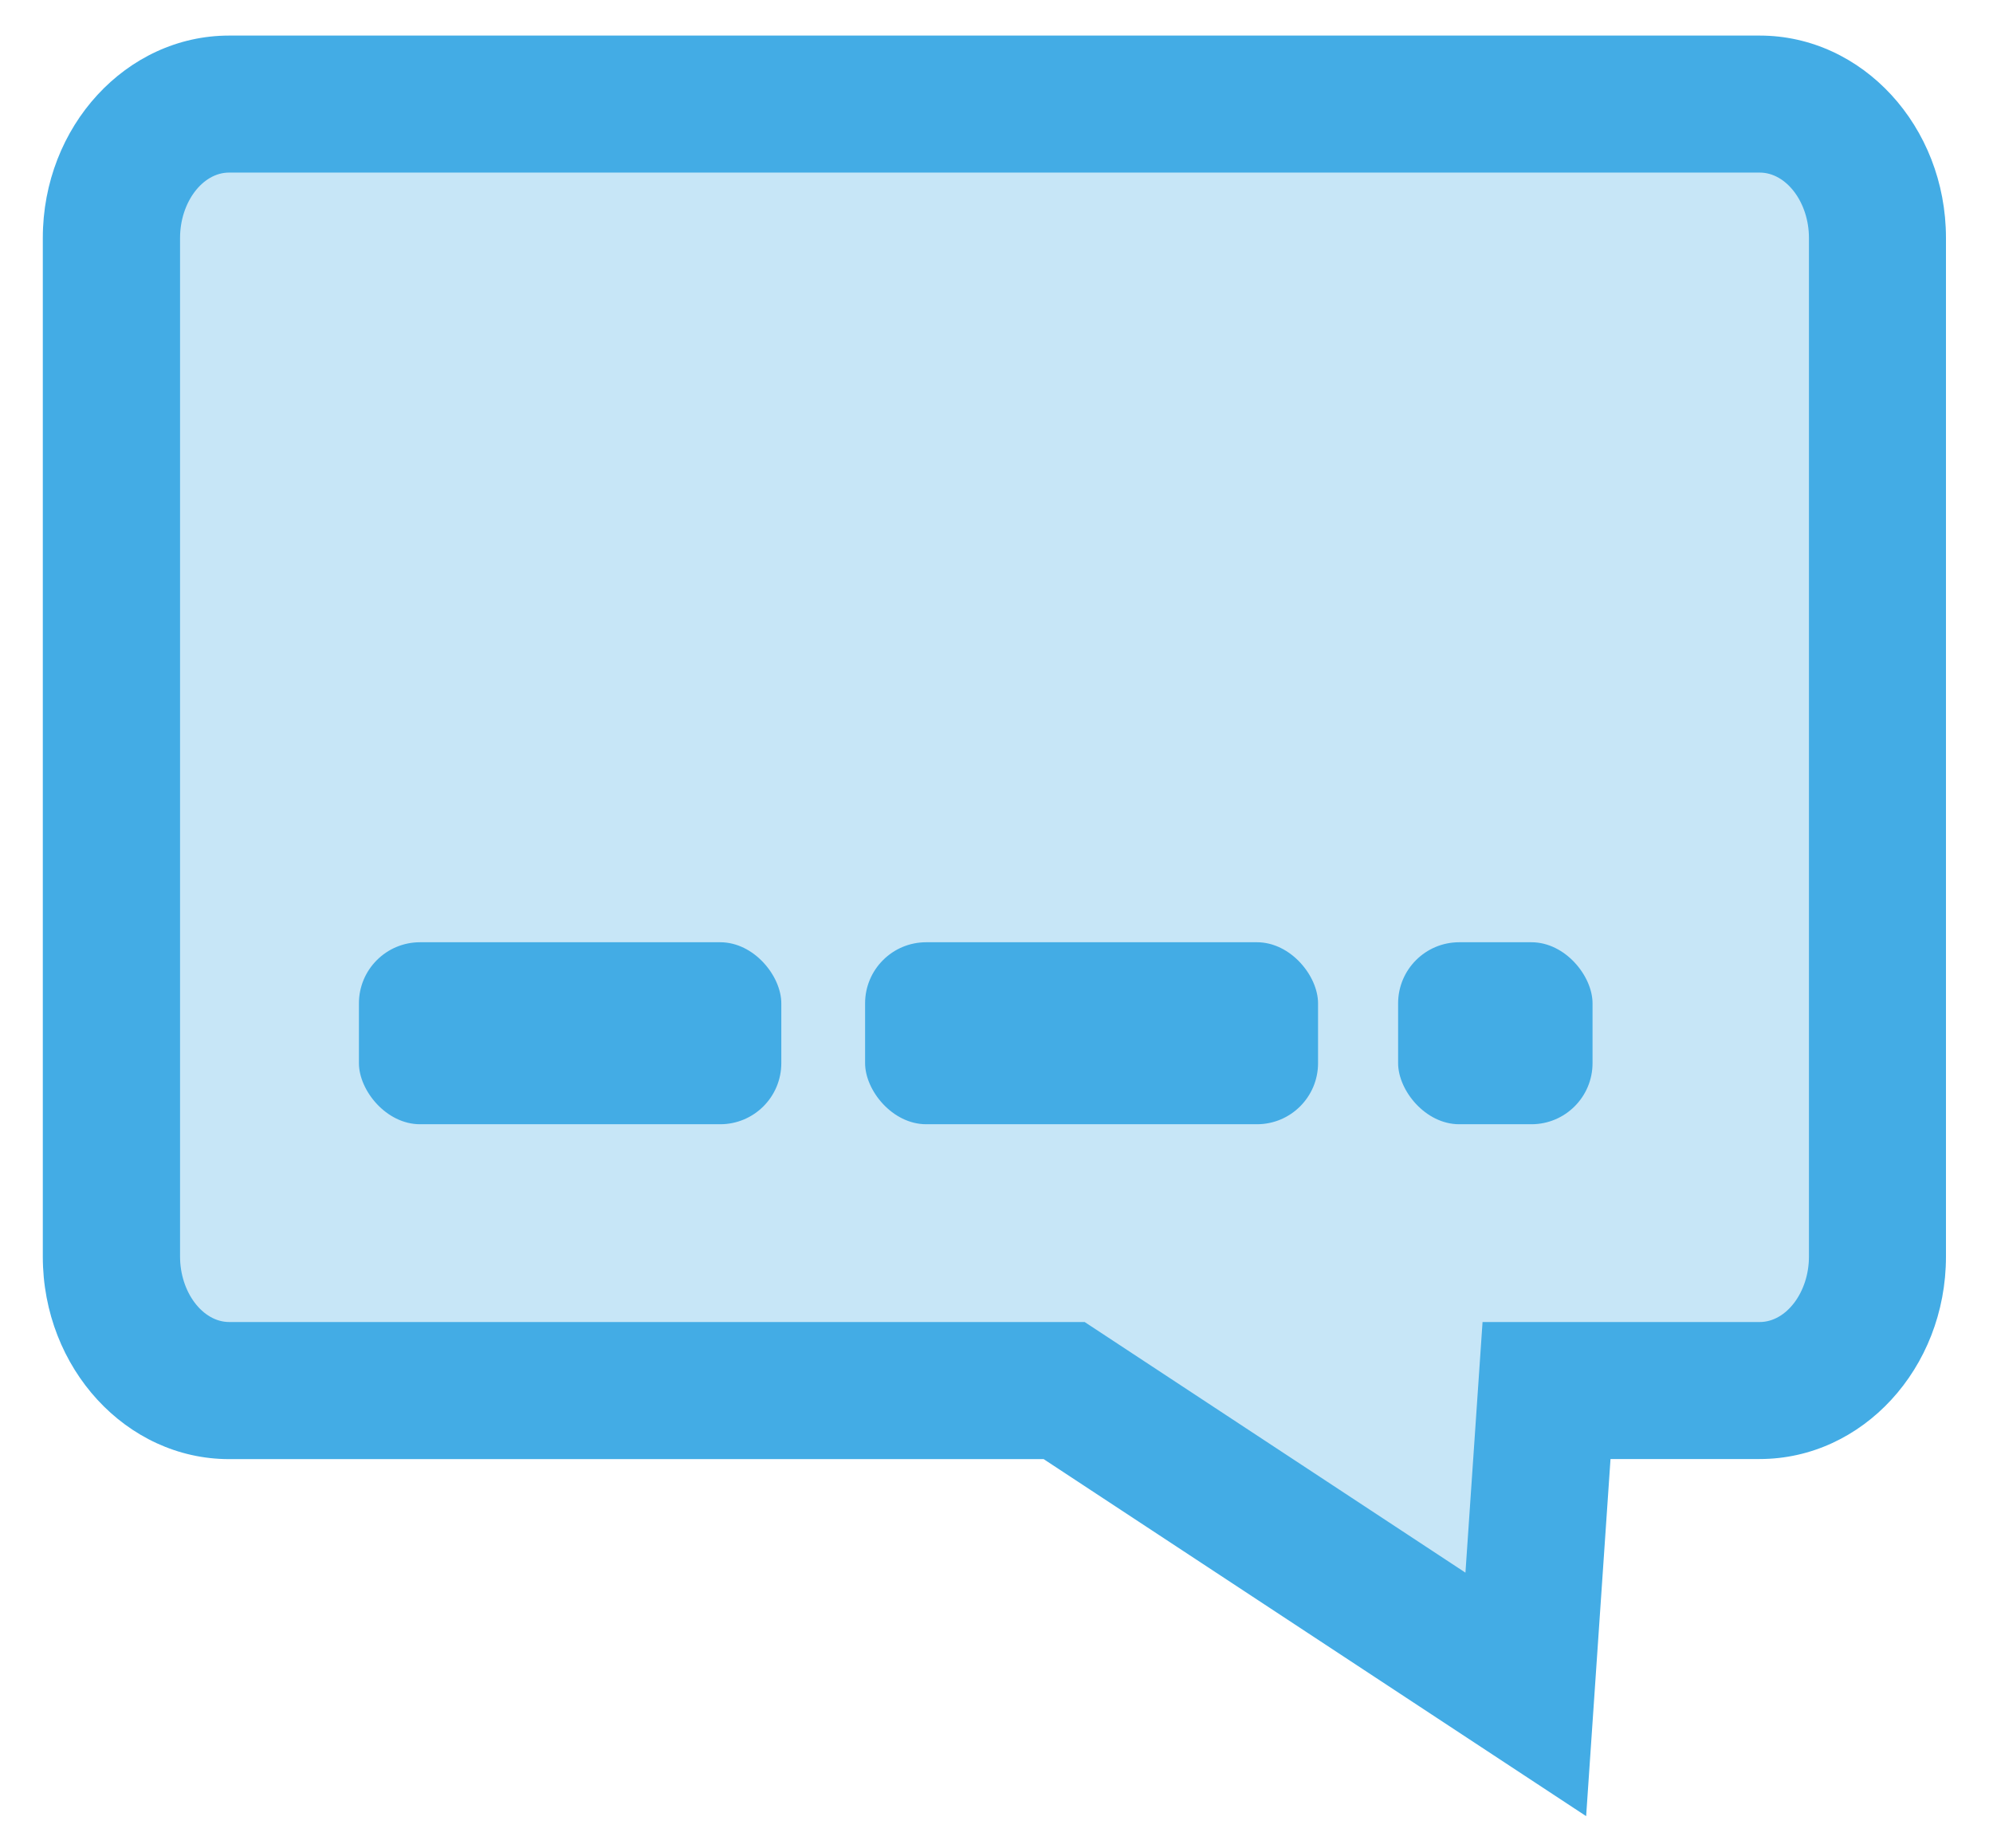 <svg id="Layer_1" data-name="Layer 1" xmlns="http://www.w3.org/2000/svg" viewBox="0 0 642 595.28"><defs><style>.cls-1,.cls-2{fill:#43ace5;}.cls-1{opacity:0.3;}</style></defs><title>Artboard 1</title><polygon class="cls-1" points="595 40.28 595 434.28 495 434.28 481.69 529.28 343 441.28 43 441.28 43 40.28 595 40.28"/><path class="cls-2" d="M510.94,585,336.19,470H73.79c-33.08,0-60-29.25-60-65.21V76.65c0-35.95,26.91-65.19,60-65.19H566.85c33.09,0,60,29.24,60,65.19V404.76c0,36-26.92,65.21-60,65.21H518.79ZM73.79,55.59C65.2,55.59,58,65.23,58,76.65V404.76c0,11.42,7.25,21.08,15.84,21.08H349.4l122.66,80.73,5.51-80.73h89.28c8.61,0,15.86-9.66,15.86-21.08V76.65c0-11.42-7.25-21.06-15.86-21.06Z"/><rect class="cls-2" x="115.62" y="303.51" width="136.06" height="58.62" rx="19.68" ry="19.68"/><rect class="cls-2" x="278.67" y="303.51" width="145.91" height="58.62" rx="19.68" ry="19.68"/><rect class="cls-2" x="450.37" y="303.51" width="62.63" height="58.62" rx="19.68" ry="19.68"/></svg>